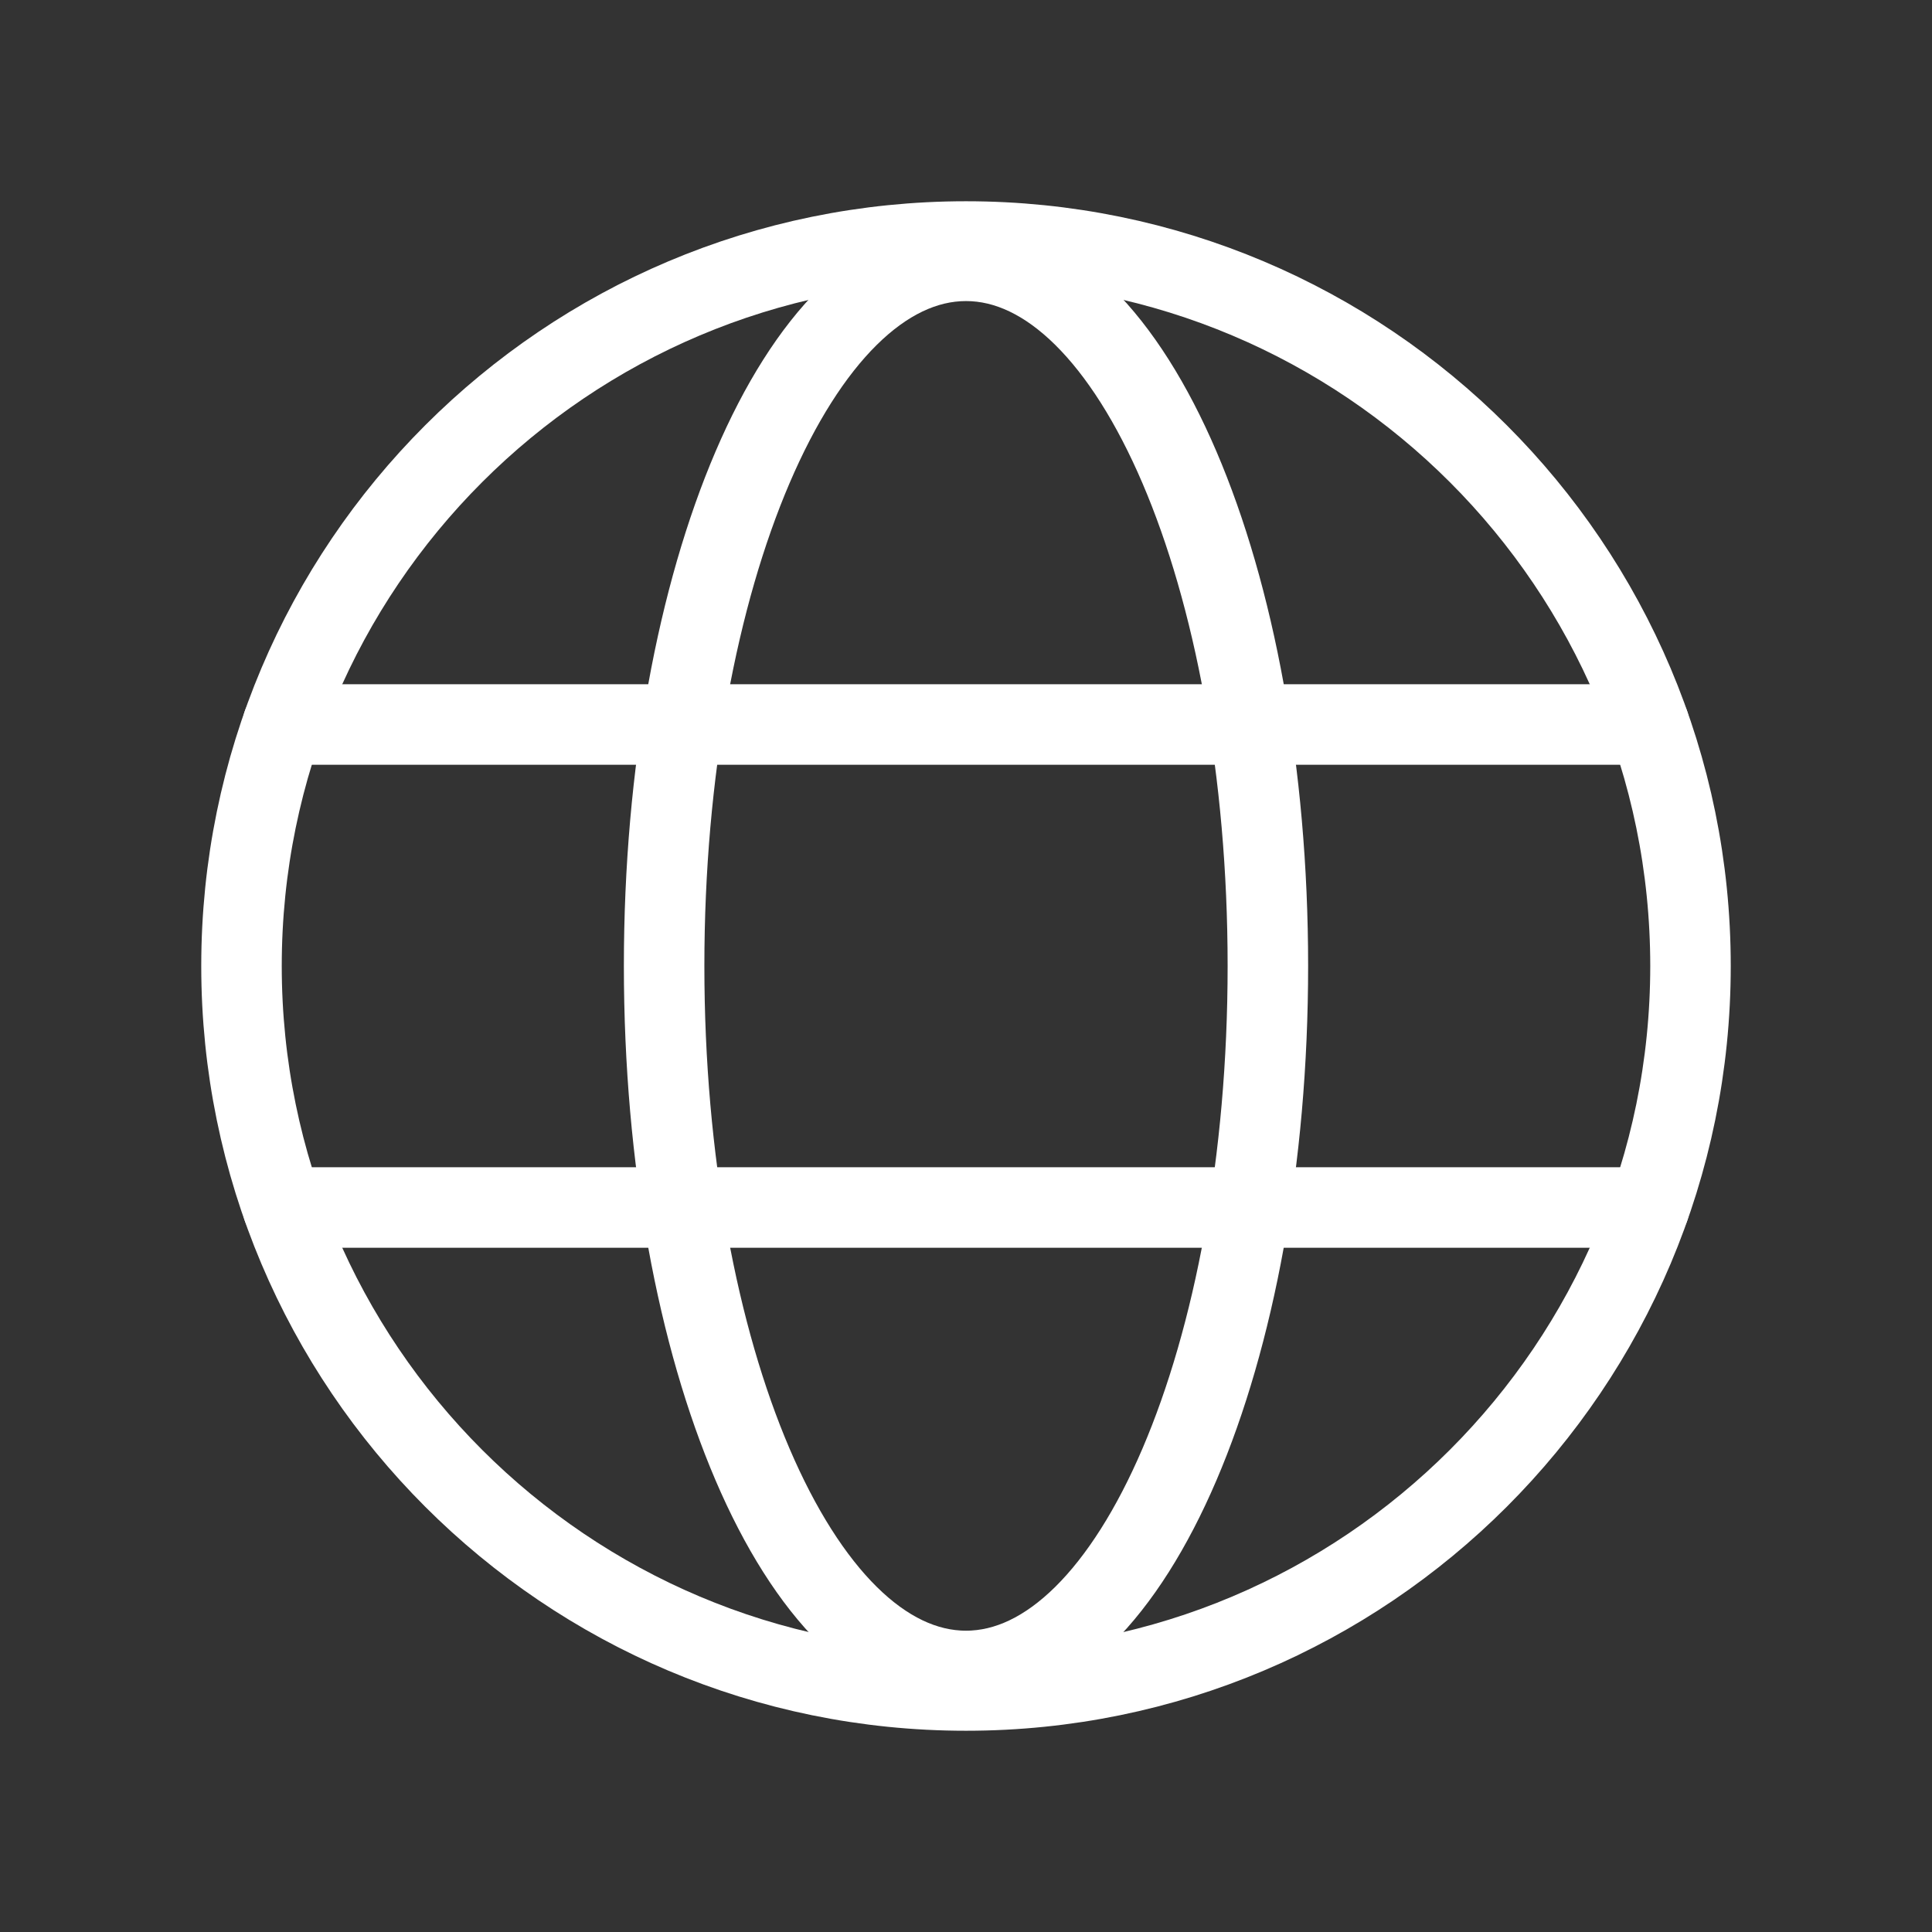<svg width="24" height="24" viewBox="0 0 24 24" fill="none" xmlns="http://www.w3.org/2000/svg">
<rect x="0" y="0" width="24" height="24" fill="#333333" stroke="none"/>
<path d="M12 21C16.971 21 21 16.971 21 12C21 7.029 16.971 3 12 3C7.029 3 3 7.029 3 12C3 16.971 7.029 21 12 21Z" stroke="white" stroke-miterlimit="10"/>
<path d="M3.512 9H20.487" stroke="white" stroke-linecap="round" stroke-linejoin="round"/>
<path d="M3.513 15H20.487" stroke="white" stroke-linecap="round" stroke-linejoin="round"/>
<path d="M12 20.757C14.071 20.757 15.75 16.836 15.75 11.999C15.75 7.162 14.071 3.24 12 3.24C9.929 3.24 8.25 7.162 8.25 11.999C8.25 16.836 9.929 20.757 12 20.757Z" stroke="white" stroke-miterlimit="10"/>
</svg>
